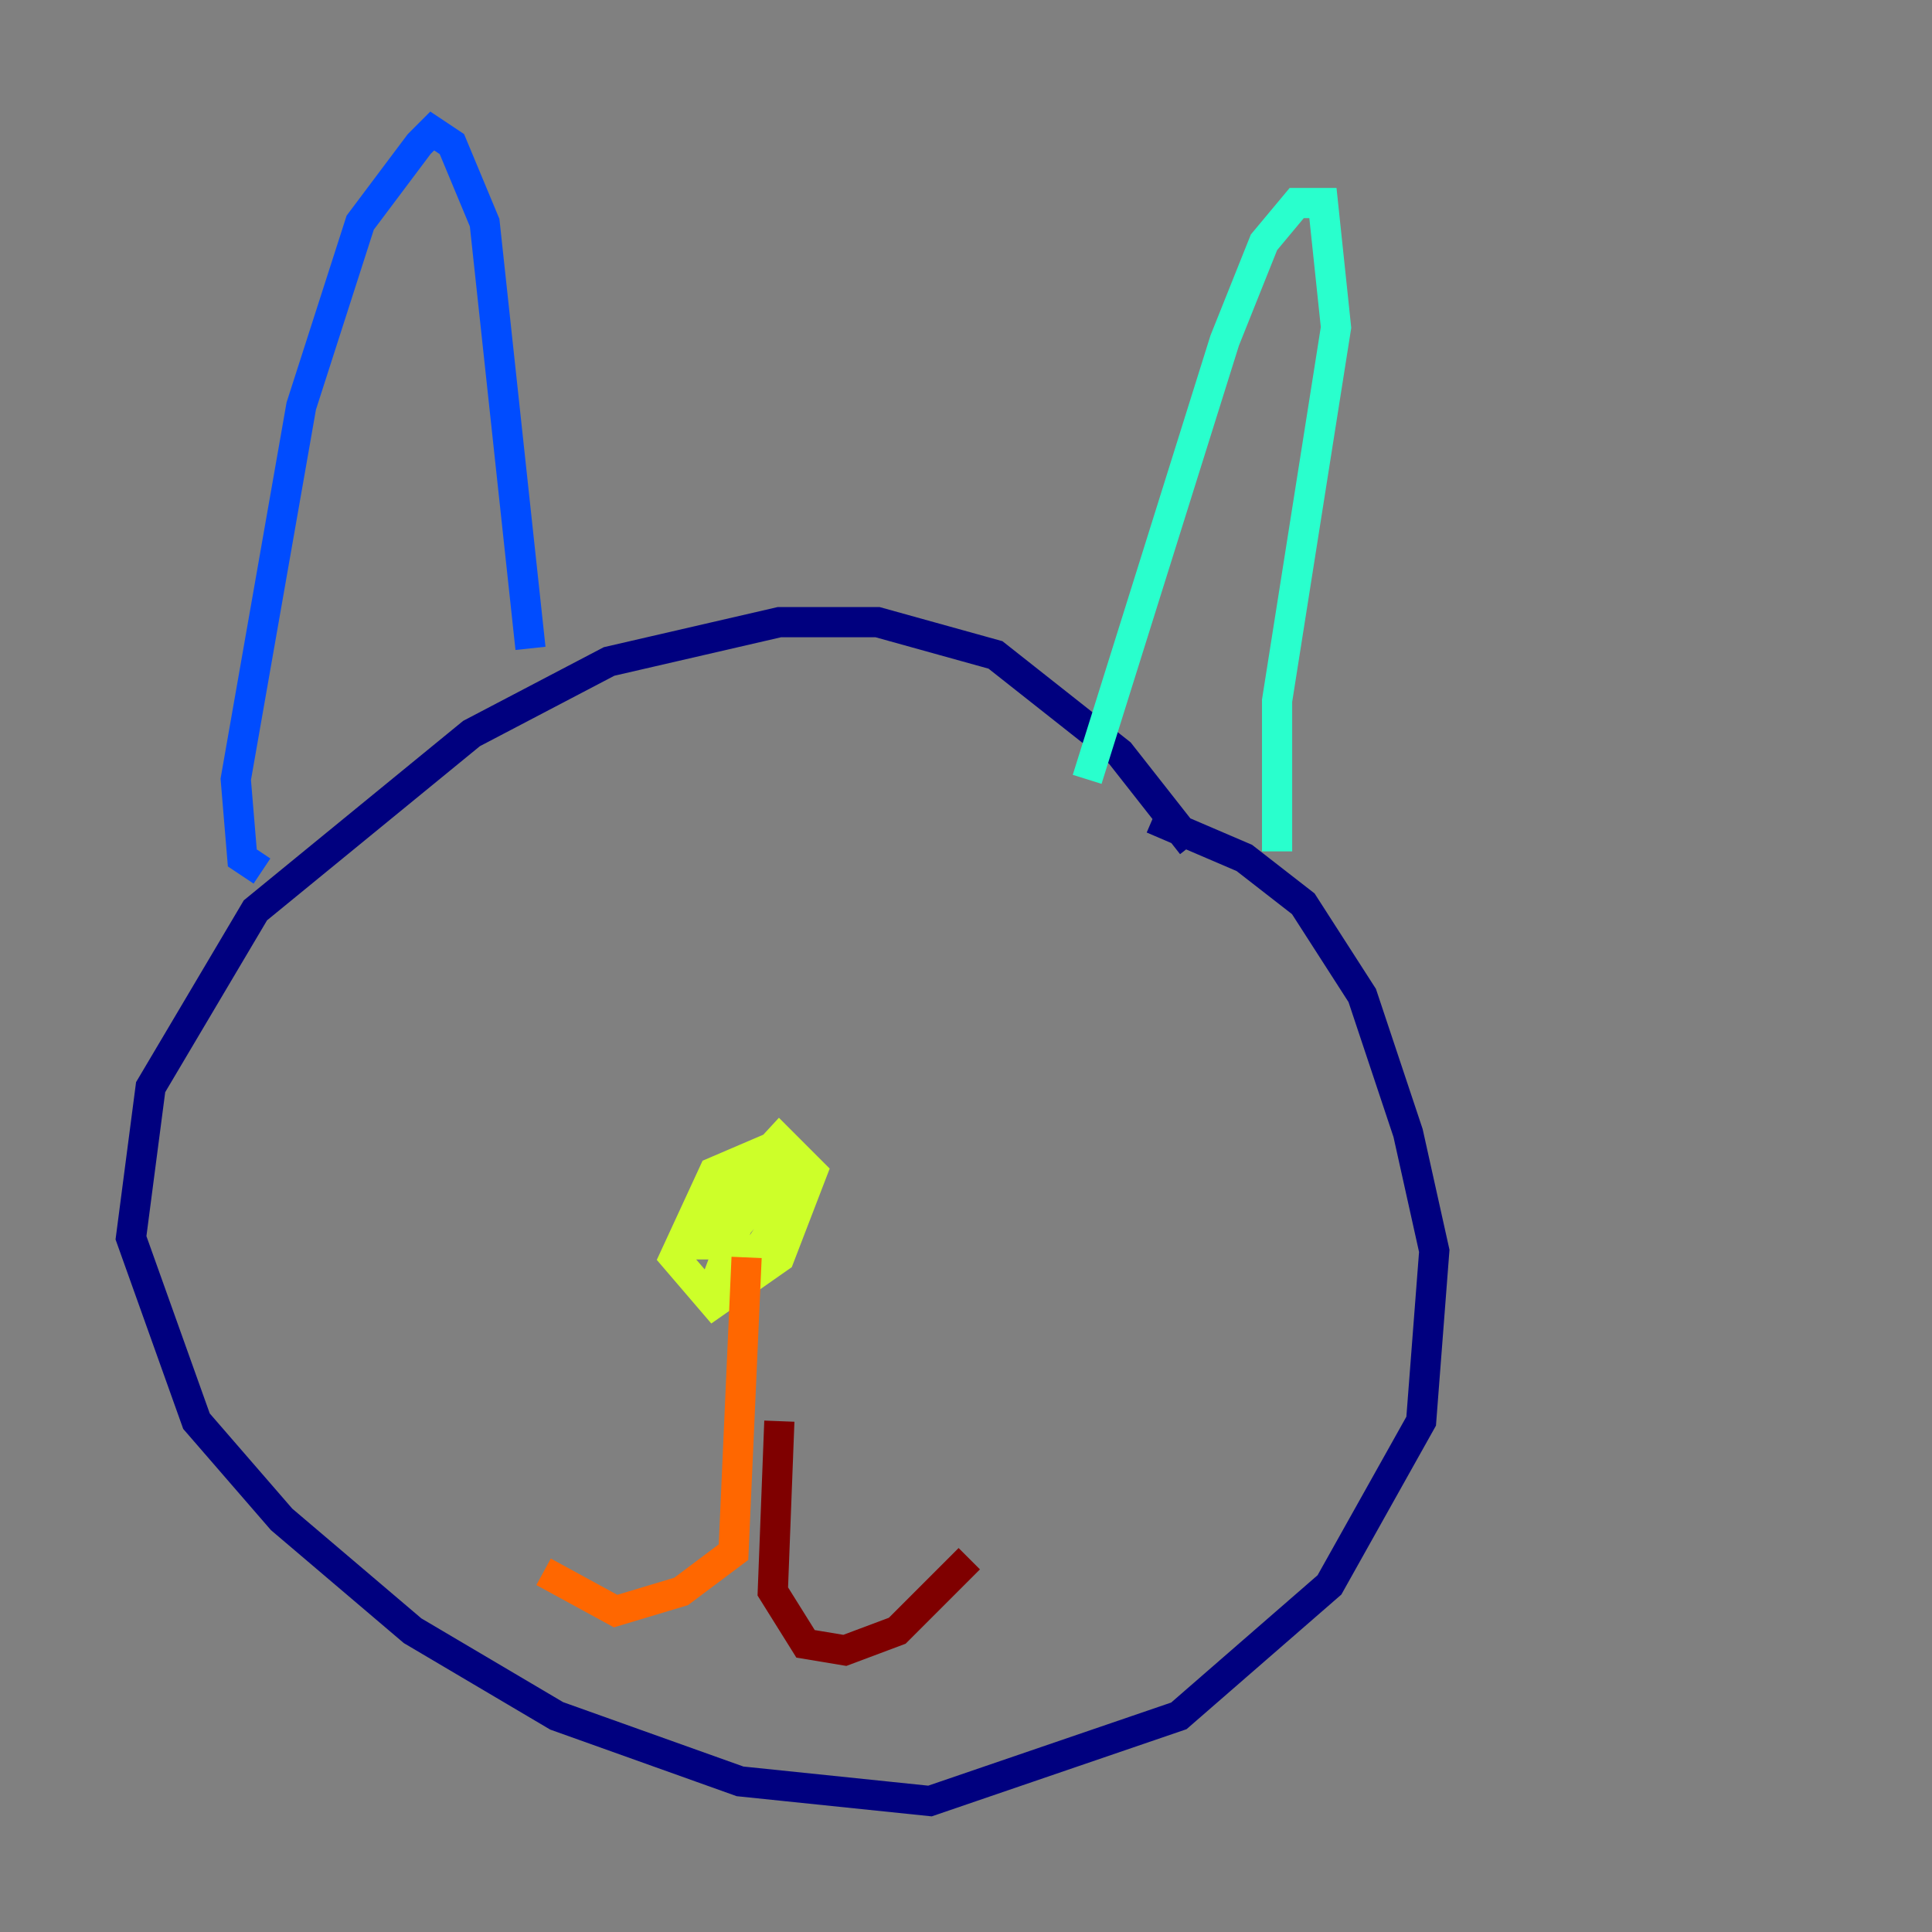 <?xml version="1.0" encoding="utf-8" ?>
<svg baseProfile="tiny" height="128" version="1.2" viewBox="0,0,128,128" width="128" xmlns="http://www.w3.org/2000/svg" xmlns:ev="http://www.w3.org/2001/xml-events" xmlns:xlink="http://www.w3.org/1999/xlink"><rect x="0" y="0" width="128" height="128" fill="#808080" stroke="none"/><defs /><polyline fill="none" points="78.969,55.973 74.197,49.898 65.953,43.39 58.142,41.22 51.634,41.22 40.352,43.824 31.241,48.597 16.922,60.312 9.98,72.027 8.678,82.007 13.017,94.156 18.658,100.664 27.336,108.041 36.881,113.681 49.031,118.02 61.614,119.322 78.102,113.681 88.081,105.003 94.156,94.156 95.024,82.875 93.288,75.064 90.251,65.953 86.346,59.878 82.441,56.841 76.366,54.237" stroke="#00007f" stroke-width="2" /><polyline fill="none" points="17.356,57.709 16.054,56.841 15.62,51.634 19.959,26.902 23.864,14.752 27.77,9.546 28.637,8.678 29.939,9.546 32.108,14.752 35.146,42.956" stroke="#004cff" stroke-width="2" /><polyline fill="none" points="72.027,51.634 81.139,22.563 83.742,16.054 85.912,13.451 87.647,13.451 88.515,21.695 84.61,46.427 84.61,56.407" stroke="#29ffcd" stroke-width="2" /><polyline fill="none" points="53.37,79.403 50.332,76.366 47.295,77.668 44.691,83.308 47.295,86.346 51.634,83.308 53.803,77.668 51.634,75.498 46.427,81.139 45.993,82.441 47.729,82.441 50.332,79.403 48.163,82.007 49.898,83.308 52.502,79.403 50.766,78.969 49.031,80.705 47.729,84.176 49.031,85.044" stroke="#cdff29" stroke-width="2" /><polyline fill="none" points="49.464,83.308 48.597,102.834 45.125,105.437 40.786,106.739 36.014,104.136" stroke="#ff6700" stroke-width="2" /><polyline fill="none" points="51.634,94.156 51.2,105.437 53.37,108.909 55.973,109.342 59.444,108.041 64.217,103.268" stroke="#7f0000" stroke-width="2" /></svg>